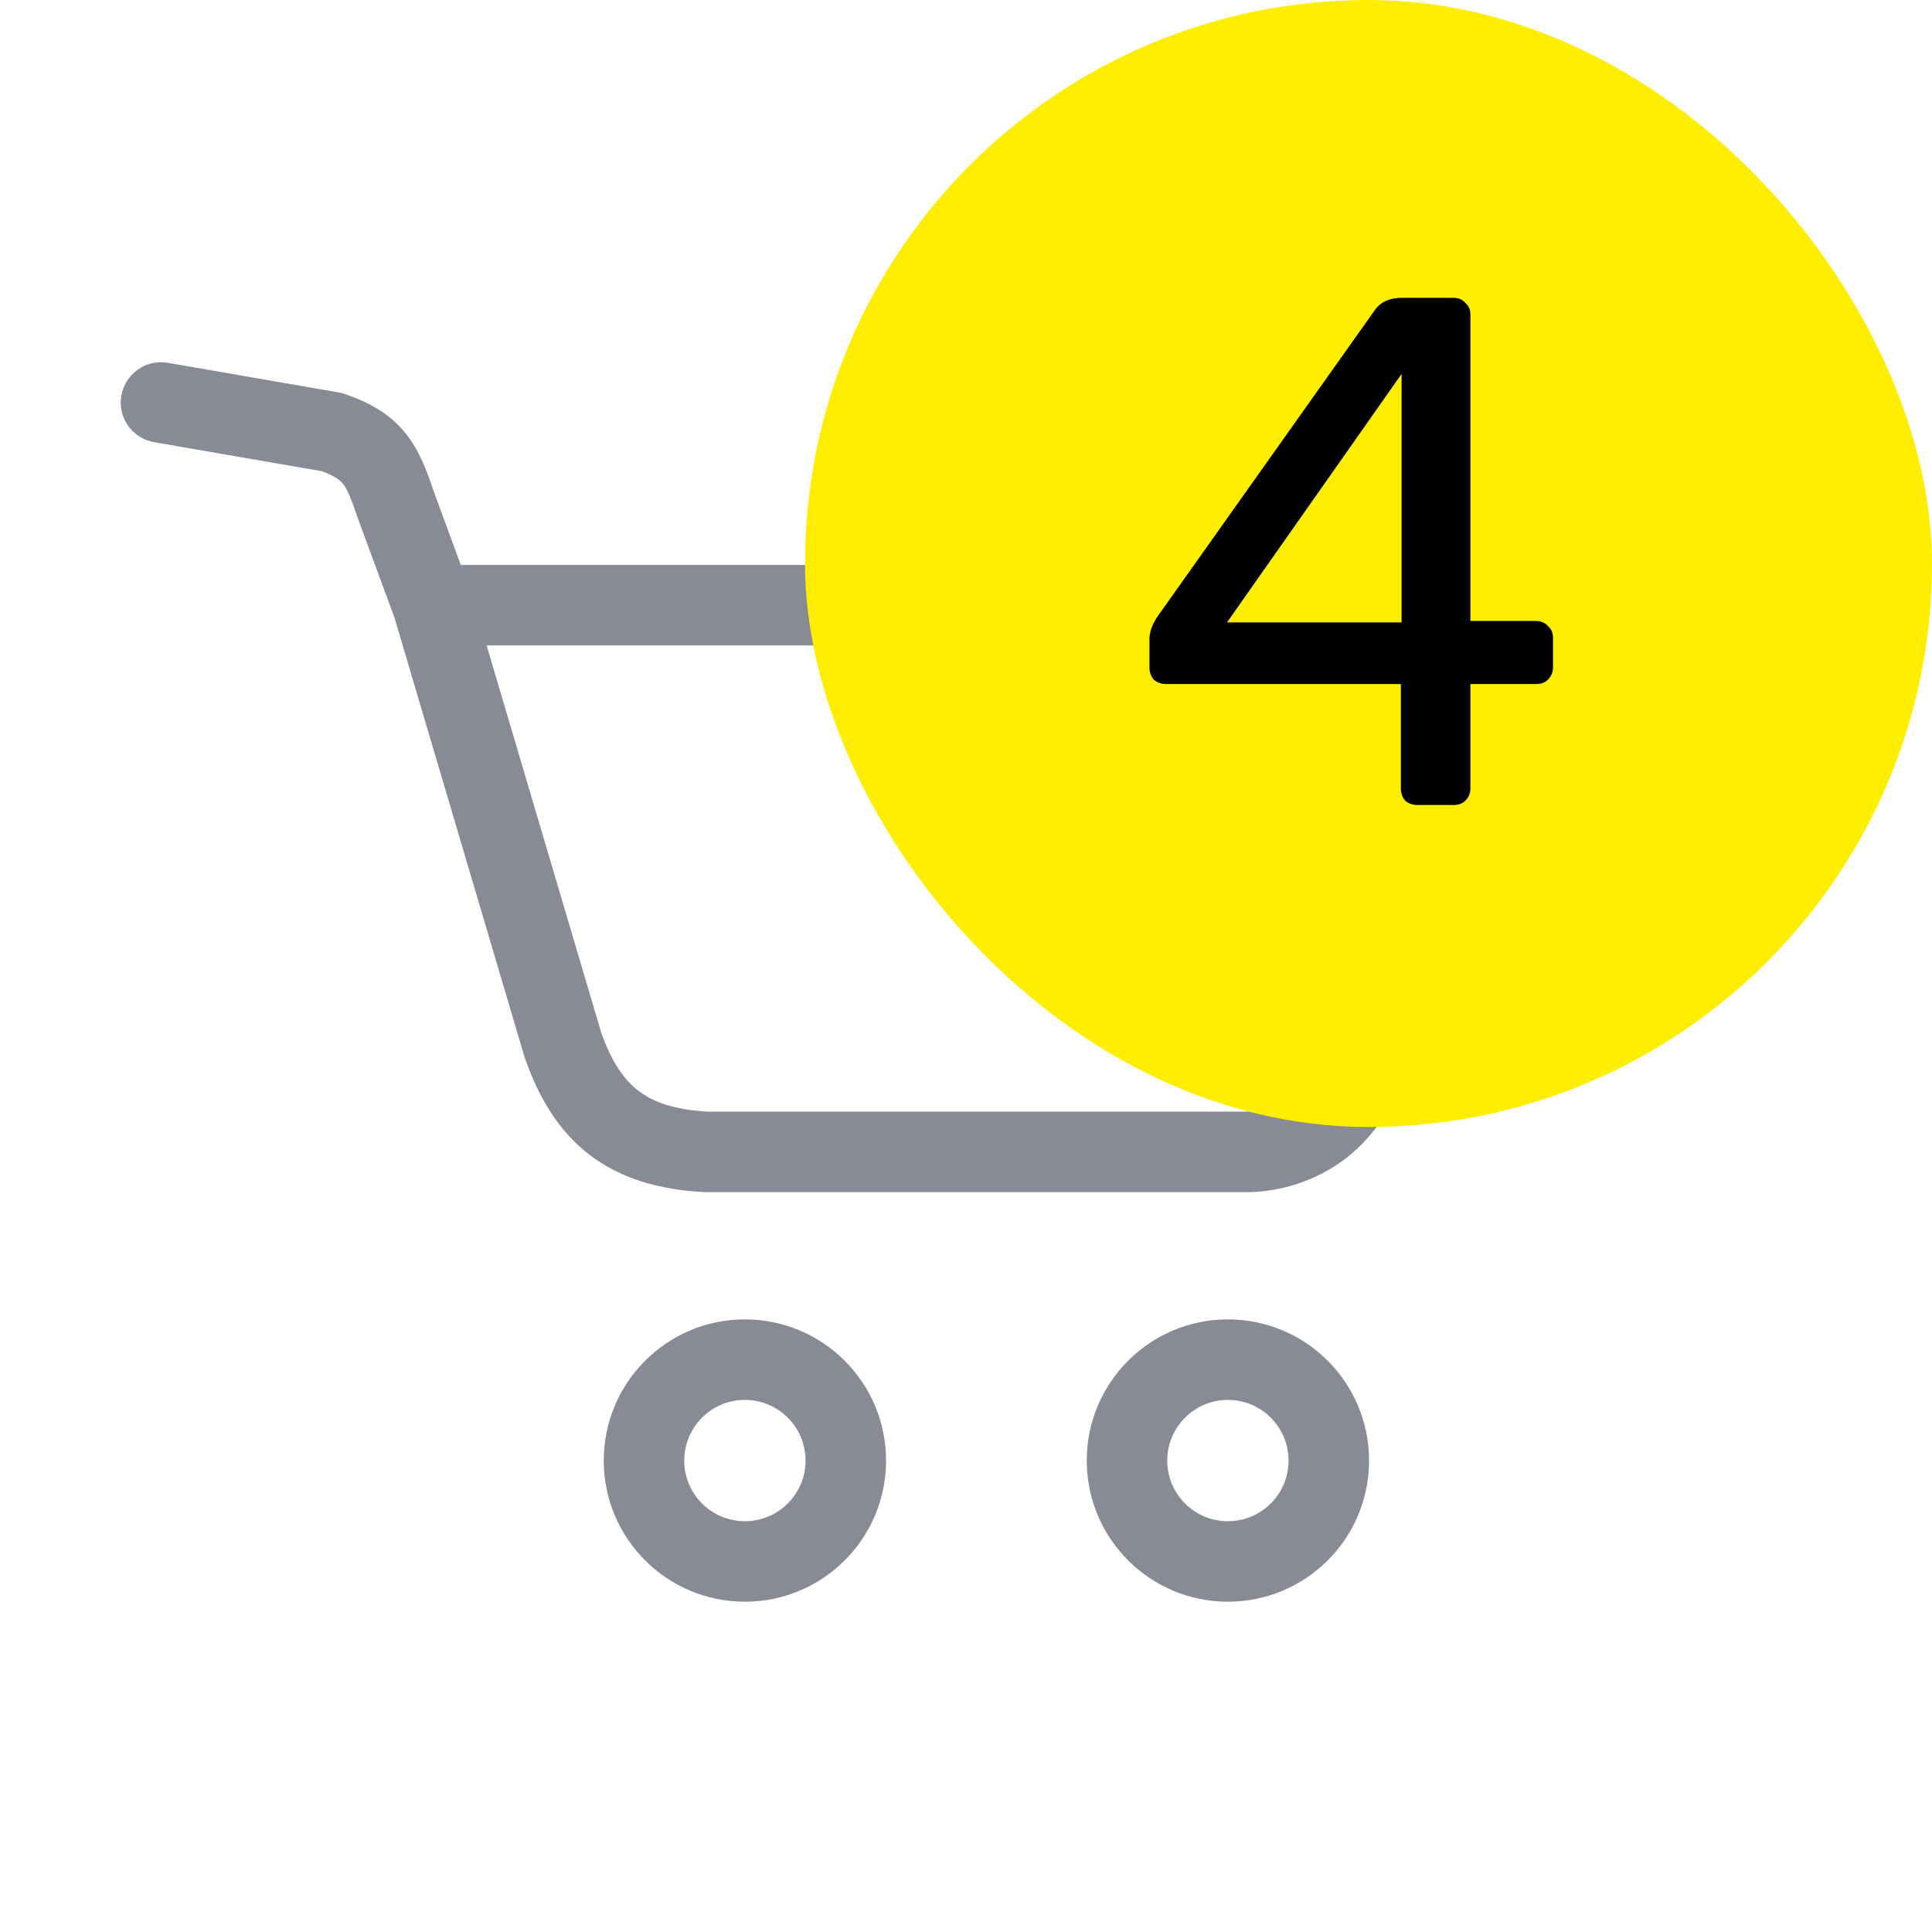 <svg width="24" height="24" viewBox="0 0 24 24" fill="none" xmlns="http://www.w3.org/2000/svg">
<path fill-rule="evenodd" clip-rule="evenodd" d="M1.507 4.915C1.555 4.643 1.813 4.46 2.085 4.507L4.213 4.876C4.24 4.881 4.266 4.888 4.292 4.897C4.599 5.004 4.848 5.147 5.039 5.383C5.212 5.599 5.304 5.856 5.384 6.093L5.724 7.018H18.686C18.845 7.018 18.994 7.093 19.088 7.22C19.183 7.348 19.211 7.513 19.164 7.664L17.429 13.325C17.145 14.307 16.318 14.784 15.534 14.809L15.518 14.809H8.777C8.768 14.809 8.759 14.809 8.751 14.809C8.192 14.78 7.714 14.643 7.324 14.346C6.936 14.049 6.692 13.633 6.523 13.151C6.52 13.143 6.517 13.136 6.515 13.128L4.901 7.675L4.443 6.432L4.438 6.418C4.354 6.167 4.309 6.071 4.26 6.01C4.228 5.971 4.172 5.918 4 5.854L1.915 5.493C1.642 5.445 1.46 5.187 1.507 4.915ZM6.045 8.018L7.47 12.832C7.6 13.196 7.752 13.414 7.932 13.551C8.111 13.688 8.37 13.786 8.79 13.809H15.509C15.917 13.794 16.323 13.555 16.469 13.045L16.471 13.036L16.471 13.036L18.01 8.018H6.045Z" fill="#888B95"/>
<path fill-rule="evenodd" clip-rule="evenodd" d="M9.253 17.39C8.837 17.39 8.5 17.728 8.5 18.144C8.5 18.56 8.837 18.897 9.253 18.897C9.669 18.897 10.007 18.56 10.007 18.144C10.007 17.728 9.669 17.39 9.253 17.39ZM7.5 18.144C7.5 17.175 8.285 16.39 9.253 16.39C10.222 16.39 11.007 17.175 11.007 18.144C11.007 19.112 10.222 19.897 9.253 19.897C8.285 19.897 7.5 19.112 7.5 18.144Z" fill="#888B95"/>
<path fill-rule="evenodd" clip-rule="evenodd" d="M15.253 17.39C14.837 17.39 14.5 17.728 14.5 18.144C14.5 18.56 14.837 18.897 15.253 18.897C15.669 18.897 16.007 18.56 16.007 18.144C16.007 17.728 15.669 17.39 15.253 17.39ZM13.5 18.144C13.5 17.175 14.285 16.39 15.253 16.39C16.222 16.39 17.007 17.175 17.007 18.144C17.007 19.112 16.222 19.897 15.253 19.897C14.285 19.897 13.5 19.112 13.5 18.144Z" fill="#888B95"/>
<rect x="10" width="14" height="14" rx="7" fill="#FFEE00"/>
<path d="M17.609 10C17.549 10 17.498 9.982 17.456 9.946C17.42 9.904 17.402 9.853 17.402 9.793V8.497H14.486C14.426 8.497 14.375 8.479 14.333 8.443C14.297 8.401 14.279 8.35 14.279 8.29V7.93C14.279 7.906 14.285 7.87 14.297 7.822C14.315 7.768 14.342 7.714 14.378 7.66L17.078 3.853C17.15 3.751 17.261 3.7 17.411 3.7H18.059C18.119 3.7 18.167 3.721 18.203 3.763C18.245 3.799 18.266 3.847 18.266 3.907V7.714H19.076C19.142 7.714 19.193 7.735 19.229 7.777C19.271 7.813 19.292 7.861 19.292 7.921V8.29C19.292 8.35 19.271 8.401 19.229 8.443C19.193 8.479 19.145 8.497 19.085 8.497H18.266V9.793C18.266 9.853 18.245 9.904 18.203 9.946C18.167 9.982 18.119 10 18.059 10H17.609ZM15.242 7.732H17.411V4.645L15.242 7.732Z" fill="black"/>
</svg>
